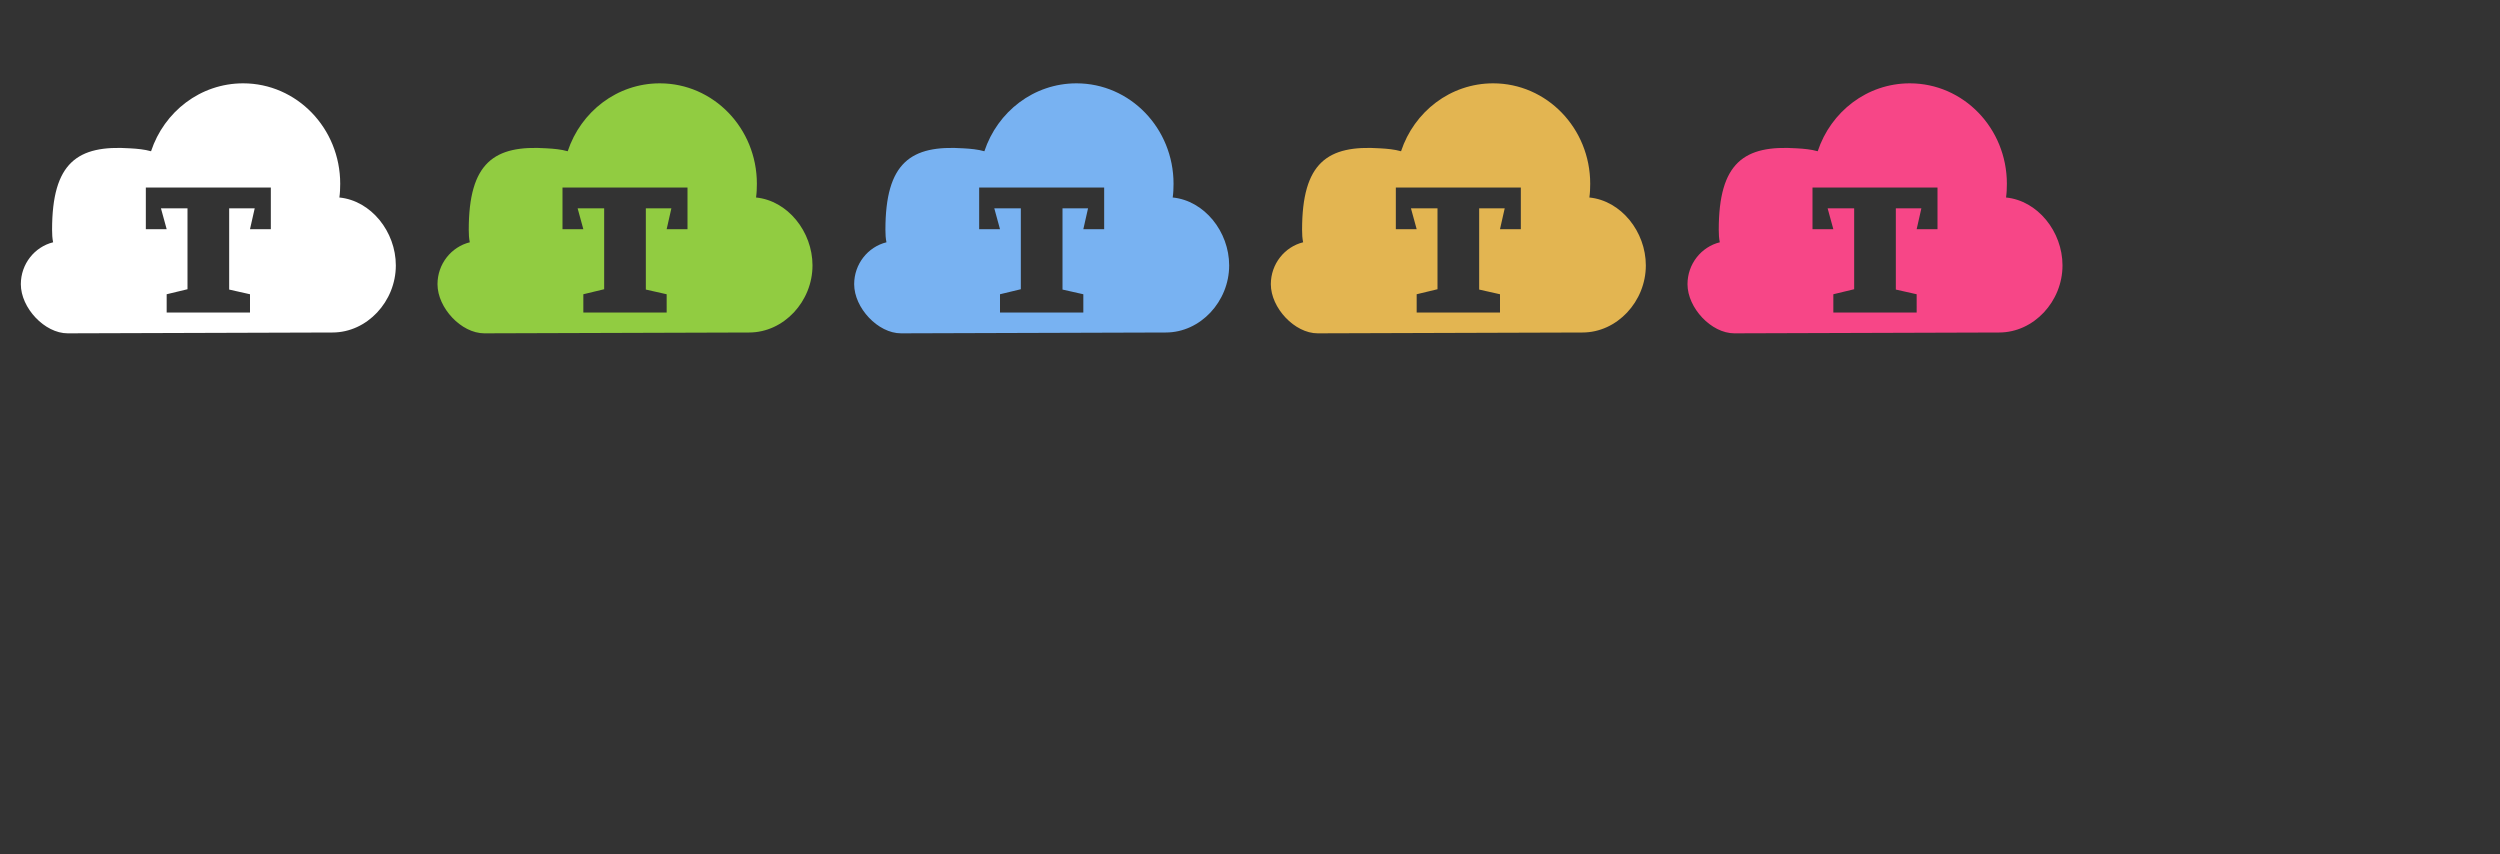 <?xml version="1.0" encoding="utf-8"?>
<!-- Generator: Adobe Illustrator 16.2.1, SVG Export Plug-In . SVG Version: 6.00 Build 0)  -->
<!DOCTYPE svg PUBLIC "-//W3C//DTD SVG 1.1//EN" "http://www.w3.org/Graphics/SVG/1.1/DTD/svg11.dtd">
<svg version="1.1" id="Layer_1" xmlns="http://www.w3.org/2000/svg" xmlns:xlink="http://www.w3.org/1999/xlink" x="0px" y="0px"
	 width="120px" height="41px" viewBox="0 0 120 41" enable-background="new 0 0 120 41" xml:space="preserve">
<rect x="0" y="0" width="120" height="41" fill="#333333" stroke="none"/>
<g>
	<path fill-rule="evenodd" clip-rule="evenodd" fill="#FFFFFF" d="M16.29,9.48c0.03-0.21,0.04-0.44,0.04-0.66
		c0-2.66-2.08-4.82-4.66-4.82C9.62,4,7.88,5.36,7.25,7.26c-0.32-0.09-0.65-0.12-1-0.14C3.72,6.95,2.5,7.8,2.5,11.029
		c0,0.211,0.01,0.41,0.05,0.601C1.66,11.85,1,12.67,1,13.641C1,14.779,2.14,16,3.25,16l12.71-0.04c1.66,0,3.04-1.489,3.04-3.22
		C19,11.12,17.811,9.63,16.29,9.48z M13,11h-1l0.226-1H11v3.899l1,0.225V15H8v-0.876l1-0.241V10H7.726L8,11H7V9h6V11z"/>
</g>
<g>
	<path fill-rule="evenodd" clip-rule="evenodd" fill="#91CC41" d="M36.29,9.48c0.03-0.21,0.04-0.44,0.04-0.66
		c0-2.66-2.08-4.82-4.66-4.82c-2.05,0-3.79,1.36-4.42,3.26c-0.32-0.09-0.65-0.12-1-0.14c-2.53-0.17-3.75,0.68-3.75,3.909
		c0,0.211,0.01,0.41,0.05,0.601C21.66,11.85,21,12.67,21,13.641C21,14.779,22.14,16,23.25,16l12.71-0.04
		c1.66,0,3.04-1.489,3.04-3.22C39,11.12,37.811,9.63,36.29,9.48z M33,11h-1l0.226-1H31v3.899l1,0.225V15h-4v-0.876l1-0.241V10
		h-1.274L28,11h-1V9h6V11z"/>
</g>
<g>
	<path fill-rule="evenodd" clip-rule="evenodd" fill="#78B2F2" d="M56.29,9.48c0.03-0.21,0.04-0.44,0.04-0.66
		c0-2.66-2.08-4.82-4.66-4.82c-2.05,0-3.79,1.36-4.42,3.26c-0.32-0.09-0.65-0.12-1-0.14c-2.53-0.17-3.75,0.68-3.75,3.909
		c0,0.211,0.01,0.41,0.05,0.601C41.66,11.85,41,12.67,41,13.641C41,14.779,42.14,16,43.25,16l12.71-0.04
		c1.66,0,3.04-1.489,3.04-3.22C59,11.12,57.811,9.63,56.29,9.48z M53,11h-1l0.226-1H51v3.899l1,0.225V15h-4v-0.876l1-0.241V10
		h-1.274L48,11h-1V9h6V11z"/>
</g>
<g>
	<path fill-rule="evenodd" clip-rule="evenodd" fill="#E3B551" d="M76.29,9.48c0.03-0.21,0.04-0.44,0.04-0.66
		c0-2.66-2.08-4.82-4.66-4.82c-2.05,0-3.79,1.36-4.42,3.26c-0.32-0.09-0.65-0.12-1-0.14c-2.53-0.17-3.75,0.68-3.75,3.909
		c0,0.211,0.01,0.41,0.05,0.601C61.66,11.85,61,12.67,61,13.641C61,14.779,62.14,16,63.25,16l12.71-0.04
		c1.66,0,3.04-1.489,3.04-3.22C79,11.12,77.811,9.63,76.29,9.48z M73,11h-1l0.226-1H71v3.899l1,0.225V15h-4v-0.876l1-0.241V10
		h-1.274L68,11h-1V9h6V11z"/>
</g>
<g>
	<path fill-rule="evenodd" clip-rule="evenodd" fill="#F74687" d="M96.29,9.48c0.03-0.21,0.04-0.44,0.04-0.66
		c0-2.66-2.08-4.82-4.66-4.82c-2.05,0-3.79,1.36-4.42,3.26c-0.32-0.09-0.65-0.12-1-0.14c-2.53-0.17-3.75,0.68-3.75,3.909
		c0,0.211,0.01,0.41,0.05,0.601C81.66,11.85,81,12.67,81,13.641C81,14.779,82.14,16,83.25,16l12.71-0.04
		c1.66,0,3.04-1.489,3.04-3.22C99,11.12,97.811,9.63,96.29,9.48z M93,11h-1l0.226-1H91v3.899l1,0.225V15h-4v-0.876l1-0.241V10
		h-1.274L88,11h-1V9h6V11z"/>
</g>
<g>
</g>
<g>
</g>
<g>
</g>
<g>
</g>
<g>
</g>
<g>
</g>
<g>
</g>
<g>
</g>
<g>
</g>
<g>
</g>
<g>
</g>
<g>
</g>
<g>
</g>
<g>
</g>
<g>
</g>
</svg>
